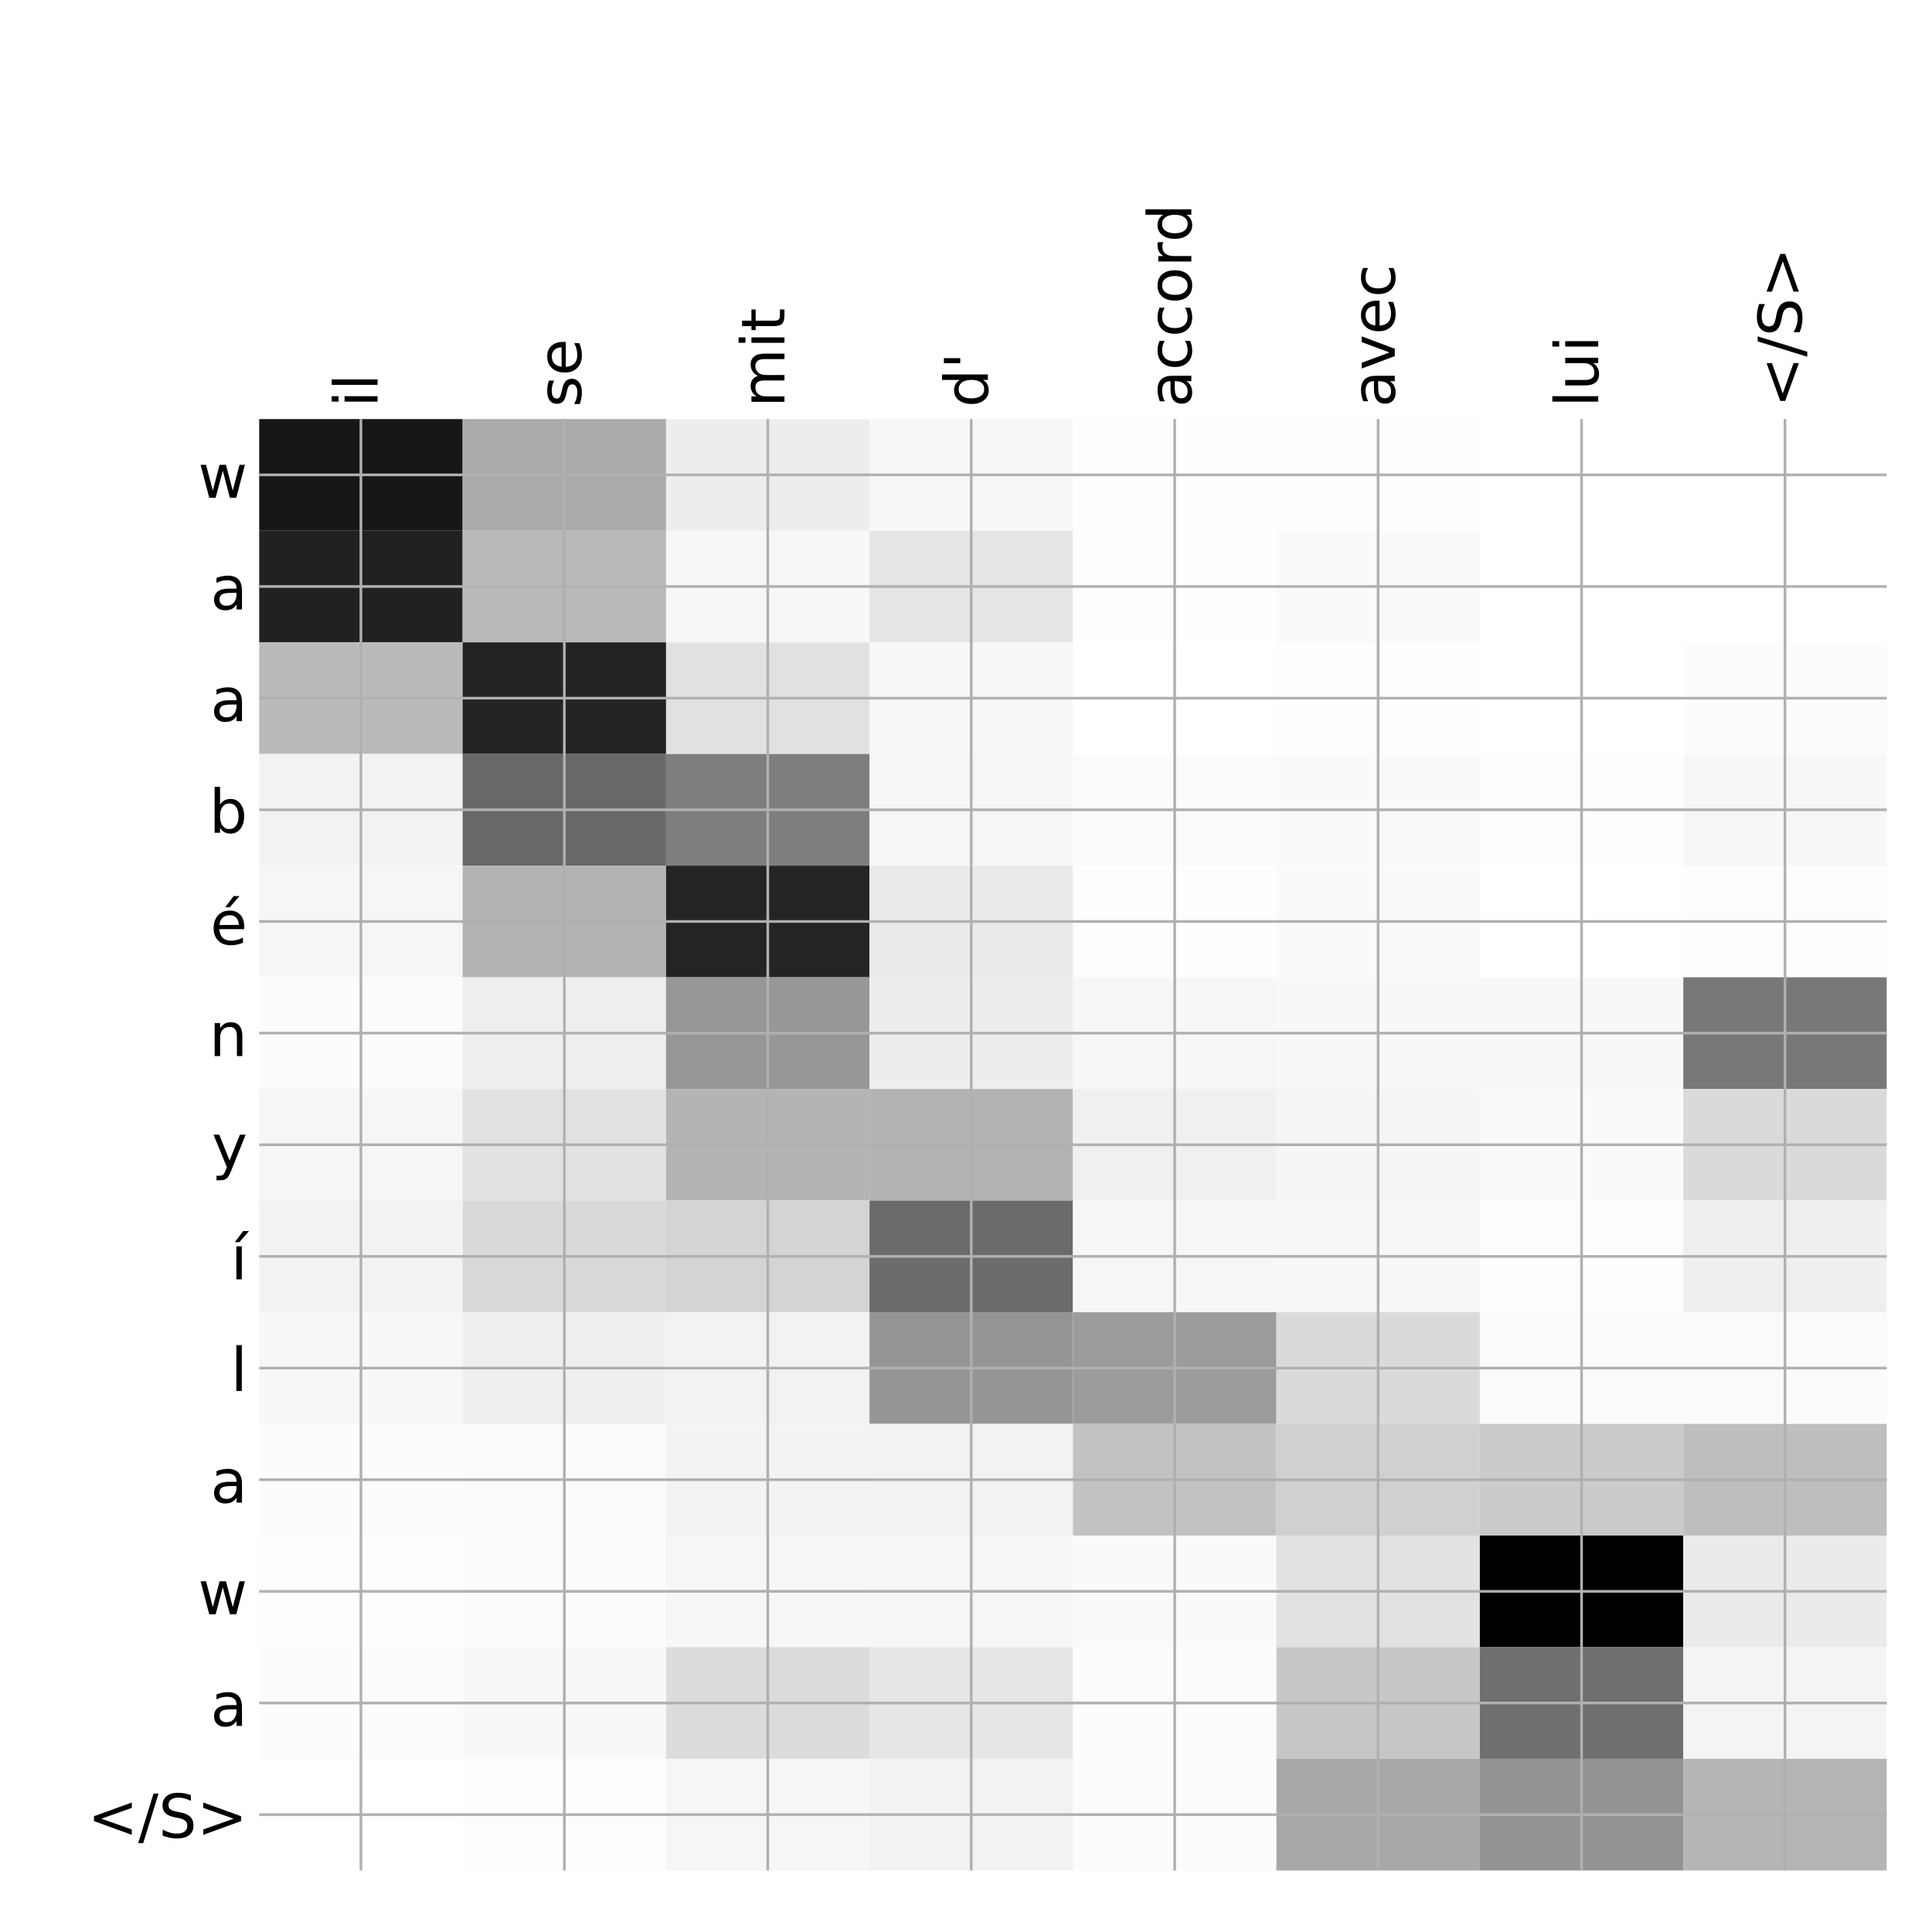 <?xml version="1.0" encoding="utf-8" standalone="no"?>
<!DOCTYPE svg PUBLIC "-//W3C//DTD SVG 1.1//EN"
  "http://www.w3.org/Graphics/SVG/1.1/DTD/svg11.dtd">
<!-- Created with matplotlib (http://matplotlib.org/) -->
<svg height="576pt" version="1.1" viewBox="0 0 576 576" width="576pt" xmlns="http://www.w3.org/2000/svg" xmlns:xlink="http://www.w3.org/1999/xlink">
 <defs>
  <style type="text/css">
*{stroke-linecap:butt;stroke-linejoin:round;}
  </style>
 </defs>
 <g id="figure_1">
  <g id="patch_1">
   <path d="M 0 576 
L 576 576 
L 576 0 
L 0 0 
z
" style="fill:#ffffff;"/>
  </g>
  <g id="axes_1">
   <g id="PolyCollection_1">
    <path clip-path="url(#p5d79723e54)" d="M 77.275 124.933 
L 77.275 158.22 
L 137.928 158.22 
L 137.928 124.933 
L 77.275 124.933 
z
" style="fill:#161616;"/>
    <path clip-path="url(#p5d79723e54)" d="M 137.928 124.933 
L 137.928 158.22 
L 198.581 158.22 
L 198.581 124.933 
L 137.928 124.933 
z
" style="fill:#aaaaaa;"/>
    <path clip-path="url(#p5d79723e54)" d="M 198.581 124.933 
L 198.581 158.22 
L 259.234 158.22 
L 259.234 124.933 
L 198.581 124.933 
z
" style="fill:#ededed;"/>
    <path clip-path="url(#p5d79723e54)" d="M 259.234 124.933 
L 259.234 158.22 
L 319.887 158.22 
L 319.887 124.933 
L 259.234 124.933 
z
" style="fill:#f7f7f7;"/>
    <path clip-path="url(#p5d79723e54)" d="M 319.887 124.933 
L 319.887 158.22 
L 380.541 158.22 
L 380.541 124.933 
L 319.887 124.933 
z
" style="fill:#fefefe;"/>
    <path clip-path="url(#p5d79723e54)" d="M 380.541 124.933 
L 380.541 158.22 
L 441.194 158.22 
L 441.194 124.933 
L 380.541 124.933 
z
" style="fill:#fefefe;"/>
    <path clip-path="url(#p5d79723e54)" d="M 441.194 124.933 
L 441.194 158.22 
L 501.847 158.22 
L 501.847 124.933 
L 441.194 124.933 
z
" style="fill:#ffffff;"/>
    <path clip-path="url(#p5d79723e54)" d="M 501.847 124.933 
L 501.847 158.22 
L 562.5 158.22 
L 562.5 124.933 
L 501.847 124.933 
z
" style="fill:#ffffff;"/>
    <path clip-path="url(#p5d79723e54)" d="M 77.275 158.22 
L 77.275 191.506 
L 137.928 191.506 
L 137.928 158.22 
L 77.275 158.22 
z
" style="fill:#212121;"/>
    <path clip-path="url(#p5d79723e54)" d="M 137.928 158.22 
L 137.928 191.506 
L 198.581 191.506 
L 198.581 158.22 
L 137.928 158.22 
z
" style="fill:#b9b9b9;"/>
    <path clip-path="url(#p5d79723e54)" d="M 198.581 158.22 
L 198.581 191.506 
L 259.234 191.506 
L 259.234 158.22 
L 198.581 158.22 
z
" style="fill:#f7f7f7;"/>
    <path clip-path="url(#p5d79723e54)" d="M 259.234 158.22 
L 259.234 191.506 
L 319.887 191.506 
L 319.887 158.22 
L 259.234 158.22 
z
" style="fill:#e5e5e5;"/>
    <path clip-path="url(#p5d79723e54)" d="M 319.887 158.22 
L 319.887 191.506 
L 380.541 191.506 
L 380.541 158.22 
L 319.887 158.22 
z
" style="fill:#fefefe;"/>
    <path clip-path="url(#p5d79723e54)" d="M 380.541 158.22 
L 380.541 191.506 
L 441.194 191.506 
L 441.194 158.22 
L 380.541 158.22 
z
" style="fill:#fafafa;"/>
    <path clip-path="url(#p5d79723e54)" d="M 441.194 158.22 
L 441.194 191.506 
L 501.847 191.506 
L 501.847 158.22 
L 441.194 158.22 
z
" style="fill:#ffffff;"/>
    <path clip-path="url(#p5d79723e54)" d="M 501.847 158.22 
L 501.847 191.506 
L 562.5 191.506 
L 562.5 158.22 
L 501.847 158.22 
z
" style="fill:#ffffff;"/>
    <path clip-path="url(#p5d79723e54)" d="M 77.275 191.506 
L 77.275 224.793 
L 137.928 224.793 
L 137.928 191.506 
L 77.275 191.506 
z
" style="fill:#bababa;"/>
    <path clip-path="url(#p5d79723e54)" d="M 137.928 191.506 
L 137.928 224.793 
L 198.581 224.793 
L 198.581 191.506 
L 137.928 191.506 
z
" style="fill:#232323;"/>
    <path clip-path="url(#p5d79723e54)" d="M 198.581 191.506 
L 198.581 224.793 
L 259.234 224.793 
L 259.234 191.506 
L 198.581 191.506 
z
" style="fill:#e1e1e1;"/>
    <path clip-path="url(#p5d79723e54)" d="M 259.234 191.506 
L 259.234 224.793 
L 319.887 224.793 
L 319.887 191.506 
L 259.234 191.506 
z
" style="fill:#f7f7f7;"/>
    <path clip-path="url(#p5d79723e54)" d="M 319.887 191.506 
L 319.887 224.793 
L 380.541 224.793 
L 380.541 191.506 
L 319.887 191.506 
z
" style="fill:#ffffff;"/>
    <path clip-path="url(#p5d79723e54)" d="M 380.541 191.506 
L 380.541 224.793 
L 441.194 224.793 
L 441.194 191.506 
L 380.541 191.506 
z
" style="fill:#fdfdfd;"/>
    <path clip-path="url(#p5d79723e54)" d="M 441.194 191.506 
L 441.194 224.793 
L 501.847 224.793 
L 501.847 191.506 
L 441.194 191.506 
z
" style="fill:#ffffff;"/>
    <path clip-path="url(#p5d79723e54)" d="M 501.847 191.506 
L 501.847 224.793 
L 562.5 224.793 
L 562.5 191.506 
L 501.847 191.506 
z
" style="fill:#fcfcfc;"/>
    <path clip-path="url(#p5d79723e54)" d="M 77.275 224.793 
L 77.275 258.08 
L 137.928 258.08 
L 137.928 224.793 
L 77.275 224.793 
z
" style="fill:#f2f2f2;"/>
    <path clip-path="url(#p5d79723e54)" d="M 137.928 224.793 
L 137.928 258.08 
L 198.581 258.08 
L 198.581 224.793 
L 137.928 224.793 
z
" style="fill:#686868;"/>
    <path clip-path="url(#p5d79723e54)" d="M 198.581 224.793 
L 198.581 258.08 
L 259.234 258.08 
L 259.234 224.793 
L 198.581 224.793 
z
" style="fill:#7e7e7e;"/>
    <path clip-path="url(#p5d79723e54)" d="M 259.234 224.793 
L 259.234 258.08 
L 319.887 258.08 
L 319.887 224.793 
L 259.234 224.793 
z
" style="fill:#f6f6f6;"/>
    <path clip-path="url(#p5d79723e54)" d="M 319.887 224.793 
L 319.887 258.08 
L 380.541 258.08 
L 380.541 224.793 
L 319.887 224.793 
z
" style="fill:#fbfbfb;"/>
    <path clip-path="url(#p5d79723e54)" d="M 380.541 224.793 
L 380.541 258.08 
L 441.194 258.08 
L 441.194 224.793 
L 380.541 224.793 
z
" style="fill:#fafafa;"/>
    <path clip-path="url(#p5d79723e54)" d="M 441.194 224.793 
L 441.194 258.08 
L 501.847 258.08 
L 501.847 224.793 
L 441.194 224.793 
z
" style="fill:#fdfdfd;"/>
    <path clip-path="url(#p5d79723e54)" d="M 501.847 224.793 
L 501.847 258.08 
L 562.5 258.08 
L 562.5 224.793 
L 501.847 224.793 
z
" style="fill:#f7f7f7;"/>
    <path clip-path="url(#p5d79723e54)" d="M 77.275 258.08 
L 77.275 291.366 
L 137.928 291.366 
L 137.928 258.08 
L 77.275 258.08 
z
" style="fill:#f6f6f6;"/>
    <path clip-path="url(#p5d79723e54)" d="M 137.928 258.08 
L 137.928 291.366 
L 198.581 291.366 
L 198.581 258.08 
L 137.928 258.08 
z
" style="fill:#b3b3b3;"/>
    <path clip-path="url(#p5d79723e54)" d="M 198.581 258.08 
L 198.581 291.366 
L 259.234 291.366 
L 259.234 258.08 
L 198.581 258.08 
z
" style="fill:#242424;"/>
    <path clip-path="url(#p5d79723e54)" d="M 259.234 258.08 
L 259.234 291.366 
L 319.887 291.366 
L 319.887 258.08 
L 259.234 258.08 
z
" style="fill:#eaeaea;"/>
    <path clip-path="url(#p5d79723e54)" d="M 319.887 258.08 
L 319.887 291.366 
L 380.541 291.366 
L 380.541 258.08 
L 319.887 258.08 
z
" style="fill:#fefefe;"/>
    <path clip-path="url(#p5d79723e54)" d="M 380.541 258.08 
L 380.541 291.366 
L 441.194 291.366 
L 441.194 258.08 
L 380.541 258.08 
z
" style="fill:#fafafa;"/>
    <path clip-path="url(#p5d79723e54)" d="M 441.194 258.08 
L 441.194 291.366 
L 501.847 291.366 
L 501.847 258.08 
L 441.194 258.08 
z
" style="fill:#ffffff;"/>
    <path clip-path="url(#p5d79723e54)" d="M 501.847 258.08 
L 501.847 291.366 
L 562.5 291.366 
L 562.5 258.08 
L 501.847 258.08 
z
" style="fill:#fdfdfd;"/>
    <path clip-path="url(#p5d79723e54)" d="M 77.275 291.366 
L 77.275 324.653 
L 137.928 324.653 
L 137.928 291.366 
L 77.275 291.366 
z
" style="fill:#fcfcfc;"/>
    <path clip-path="url(#p5d79723e54)" d="M 137.928 291.366 
L 137.928 324.653 
L 198.581 324.653 
L 198.581 291.366 
L 137.928 291.366 
z
" style="fill:#eeeeee;"/>
    <path clip-path="url(#p5d79723e54)" d="M 198.581 291.366 
L 198.581 324.653 
L 259.234 324.653 
L 259.234 291.366 
L 198.581 291.366 
z
" style="fill:#979797;"/>
    <path clip-path="url(#p5d79723e54)" d="M 259.234 291.366 
L 259.234 324.653 
L 319.887 324.653 
L 319.887 291.366 
L 259.234 291.366 
z
" style="fill:#ededed;"/>
    <path clip-path="url(#p5d79723e54)" d="M 319.887 291.366 
L 319.887 324.653 
L 380.541 324.653 
L 380.541 291.366 
L 319.887 291.366 
z
" style="fill:#f7f7f7;"/>
    <path clip-path="url(#p5d79723e54)" d="M 380.541 291.366 
L 380.541 324.653 
L 441.194 324.653 
L 441.194 291.366 
L 380.541 291.366 
z
" style="fill:#f8f8f8;"/>
    <path clip-path="url(#p5d79723e54)" d="M 441.194 291.366 
L 441.194 324.653 
L 501.847 324.653 
L 501.847 291.366 
L 441.194 291.366 
z
" style="fill:#f8f8f8;"/>
    <path clip-path="url(#p5d79723e54)" d="M 501.847 291.366 
L 501.847 324.653 
L 562.5 324.653 
L 562.5 291.366 
L 501.847 291.366 
z
" style="fill:#787878;"/>
    <path clip-path="url(#p5d79723e54)" d="M 77.275 324.653 
L 77.275 357.939 
L 137.928 357.939 
L 137.928 324.653 
L 77.275 324.653 
z
" style="fill:#f6f6f6;"/>
    <path clip-path="url(#p5d79723e54)" d="M 137.928 324.653 
L 137.928 357.939 
L 198.581 357.939 
L 198.581 324.653 
L 137.928 324.653 
z
" style="fill:#e1e1e1;"/>
    <path clip-path="url(#p5d79723e54)" d="M 198.581 324.653 
L 198.581 357.939 
L 259.234 357.939 
L 259.234 324.653 
L 198.581 324.653 
z
" style="fill:#b4b4b4;"/>
    <path clip-path="url(#p5d79723e54)" d="M 259.234 324.653 
L 259.234 357.939 
L 319.887 357.939 
L 319.887 324.653 
L 259.234 324.653 
z
" style="fill:#b3b3b3;"/>
    <path clip-path="url(#p5d79723e54)" d="M 319.887 324.653 
L 319.887 357.939 
L 380.541 357.939 
L 380.541 324.653 
L 319.887 324.653 
z
" style="fill:#f0f0f0;"/>
    <path clip-path="url(#p5d79723e54)" d="M 380.541 324.653 
L 380.541 357.939 
L 441.194 357.939 
L 441.194 324.653 
L 380.541 324.653 
z
" style="fill:#f5f5f5;"/>
    <path clip-path="url(#p5d79723e54)" d="M 441.194 324.653 
L 441.194 357.939 
L 501.847 357.939 
L 501.847 324.653 
L 441.194 324.653 
z
" style="fill:#fafafa;"/>
    <path clip-path="url(#p5d79723e54)" d="M 501.847 324.653 
L 501.847 357.939 
L 562.5 357.939 
L 562.5 324.653 
L 501.847 324.653 
z
" style="fill:#dadada;"/>
    <path clip-path="url(#p5d79723e54)" d="M 77.275 357.939 
L 77.275 391.226 
L 137.928 391.226 
L 137.928 357.939 
L 77.275 357.939 
z
" style="fill:#f2f2f2;"/>
    <path clip-path="url(#p5d79723e54)" d="M 137.928 357.939 
L 137.928 391.226 
L 198.581 391.226 
L 198.581 357.939 
L 137.928 357.939 
z
" style="fill:#d9d9d9;"/>
    <path clip-path="url(#p5d79723e54)" d="M 198.581 357.939 
L 198.581 391.226 
L 259.234 391.226 
L 259.234 357.939 
L 198.581 357.939 
z
" style="fill:#d4d4d4;"/>
    <path clip-path="url(#p5d79723e54)" d="M 259.234 357.939 
L 259.234 391.226 
L 319.887 391.226 
L 319.887 357.939 
L 259.234 357.939 
z
" style="fill:#6b6b6b;"/>
    <path clip-path="url(#p5d79723e54)" d="M 319.887 357.939 
L 319.887 391.226 
L 380.541 391.226 
L 380.541 357.939 
L 319.887 357.939 
z
" style="fill:#f6f6f6;"/>
    <path clip-path="url(#p5d79723e54)" d="M 380.541 357.939 
L 380.541 391.226 
L 441.194 391.226 
L 441.194 357.939 
L 380.541 357.939 
z
" style="fill:#f7f7f7;"/>
    <path clip-path="url(#p5d79723e54)" d="M 441.194 357.939 
L 441.194 391.226 
L 501.847 391.226 
L 501.847 357.939 
L 441.194 357.939 
z
" style="fill:#fdfdfd;"/>
    <path clip-path="url(#p5d79723e54)" d="M 501.847 357.939 
L 501.847 391.226 
L 562.5 391.226 
L 562.5 357.939 
L 501.847 357.939 
z
" style="fill:#efefef;"/>
    <path clip-path="url(#p5d79723e54)" d="M 77.275 391.226 
L 77.275 424.512 
L 137.928 424.512 
L 137.928 391.226 
L 77.275 391.226 
z
" style="fill:#f7f7f7;"/>
    <path clip-path="url(#p5d79723e54)" d="M 137.928 391.226 
L 137.928 424.512 
L 198.581 424.512 
L 198.581 391.226 
L 137.928 391.226 
z
" style="fill:#efefef;"/>
    <path clip-path="url(#p5d79723e54)" d="M 198.581 391.226 
L 198.581 424.512 
L 259.234 424.512 
L 259.234 391.226 
L 198.581 391.226 
z
" style="fill:#f2f2f2;"/>
    <path clip-path="url(#p5d79723e54)" d="M 259.234 391.226 
L 259.234 424.512 
L 319.887 424.512 
L 319.887 391.226 
L 259.234 391.226 
z
" style="fill:#959595;"/>
    <path clip-path="url(#p5d79723e54)" d="M 319.887 391.226 
L 319.887 424.512 
L 380.541 424.512 
L 380.541 391.226 
L 319.887 391.226 
z
" style="fill:#9c9c9c;"/>
    <path clip-path="url(#p5d79723e54)" d="M 380.541 391.226 
L 380.541 424.512 
L 441.194 424.512 
L 441.194 391.226 
L 380.541 391.226 
z
" style="fill:#dadada;"/>
    <path clip-path="url(#p5d79723e54)" d="M 441.194 391.226 
L 441.194 424.512 
L 501.847 424.512 
L 501.847 391.226 
L 441.194 391.226 
z
" style="fill:#fbfbfb;"/>
    <path clip-path="url(#p5d79723e54)" d="M 501.847 391.226 
L 501.847 424.512 
L 562.5 424.512 
L 562.5 391.226 
L 501.847 391.226 
z
" style="fill:#fbfbfb;"/>
    <path clip-path="url(#p5d79723e54)" d="M 77.275 424.512 
L 77.275 457.799 
L 137.928 457.799 
L 137.928 424.512 
L 77.275 424.512 
z
" style="fill:#fcfcfc;"/>
    <path clip-path="url(#p5d79723e54)" d="M 137.928 424.512 
L 137.928 457.799 
L 198.581 457.799 
L 198.581 424.512 
L 137.928 424.512 
z
" style="fill:#fbfbfb;"/>
    <path clip-path="url(#p5d79723e54)" d="M 198.581 424.512 
L 198.581 457.799 
L 259.234 457.799 
L 259.234 424.512 
L 198.581 424.512 
z
" style="fill:#f3f3f3;"/>
    <path clip-path="url(#p5d79723e54)" d="M 259.234 424.512 
L 259.234 457.799 
L 319.887 457.799 
L 319.887 424.512 
L 259.234 424.512 
z
" style="fill:#f2f2f2;"/>
    <path clip-path="url(#p5d79723e54)" d="M 319.887 424.512 
L 319.887 457.799 
L 380.541 457.799 
L 380.541 424.512 
L 319.887 424.512 
z
" style="fill:#c2c2c2;"/>
    <path clip-path="url(#p5d79723e54)" d="M 380.541 424.512 
L 380.541 457.799 
L 441.194 457.799 
L 441.194 424.512 
L 380.541 424.512 
z
" style="fill:#d0d0d0;"/>
    <path clip-path="url(#p5d79723e54)" d="M 441.194 424.512 
L 441.194 457.799 
L 501.847 457.799 
L 501.847 424.512 
L 441.194 424.512 
z
" style="fill:#cbcbcb;"/>
    <path clip-path="url(#p5d79723e54)" d="M 501.847 424.512 
L 501.847 457.799 
L 562.5 457.799 
L 562.5 424.512 
L 501.847 424.512 
z
" style="fill:#bebebe;"/>
    <path clip-path="url(#p5d79723e54)" d="M 77.275 457.799 
L 77.275 491.085 
L 137.928 491.085 
L 137.928 457.799 
L 77.275 457.799 
z
" style="fill:#fefefe;"/>
    <path clip-path="url(#p5d79723e54)" d="M 137.928 457.799 
L 137.928 491.085 
L 198.581 491.085 
L 198.581 457.799 
L 137.928 457.799 
z
" style="fill:#fbfbfb;"/>
    <path clip-path="url(#p5d79723e54)" d="M 198.581 457.799 
L 198.581 491.085 
L 259.234 491.085 
L 259.234 457.799 
L 198.581 457.799 
z
" style="fill:#f7f7f7;"/>
    <path clip-path="url(#p5d79723e54)" d="M 259.234 457.799 
L 259.234 491.085 
L 319.887 491.085 
L 319.887 457.799 
L 259.234 457.799 
z
" style="fill:#f6f6f6;"/>
    <path clip-path="url(#p5d79723e54)" d="M 319.887 457.799 
L 319.887 491.085 
L 380.541 491.085 
L 380.541 457.799 
L 319.887 457.799 
z
" style="fill:#fafafa;"/>
    <path clip-path="url(#p5d79723e54)" d="M 380.541 457.799 
L 380.541 491.085 
L 441.194 491.085 
L 441.194 457.799 
L 380.541 457.799 
z
" style="fill:#e2e2e2;"/>
    <path clip-path="url(#p5d79723e54)" d="M 441.194 457.799 
L 441.194 491.085 
L 501.847 491.085 
L 501.847 457.799 
L 441.194 457.799 
z
"/>
    <path clip-path="url(#p5d79723e54)" d="M 501.847 457.799 
L 501.847 491.085 
L 562.5 491.085 
L 562.5 457.799 
L 501.847 457.799 
z
" style="fill:#ebebeb;"/>
    <path clip-path="url(#p5d79723e54)" d="M 77.275 491.085 
L 77.275 524.372 
L 137.928 524.372 
L 137.928 491.085 
L 77.275 491.085 
z
" style="fill:#fcfcfc;"/>
    <path clip-path="url(#p5d79723e54)" d="M 137.928 491.085 
L 137.928 524.372 
L 198.581 524.372 
L 198.581 491.085 
L 137.928 491.085 
z
" style="fill:#f8f8f8;"/>
    <path clip-path="url(#p5d79723e54)" d="M 198.581 491.085 
L 198.581 524.372 
L 259.234 524.372 
L 259.234 491.085 
L 198.581 491.085 
z
" style="fill:#dcdcdc;"/>
    <path clip-path="url(#p5d79723e54)" d="M 259.234 491.085 
L 259.234 524.372 
L 319.887 524.372 
L 319.887 491.085 
L 259.234 491.085 
z
" style="fill:#e6e6e6;"/>
    <path clip-path="url(#p5d79723e54)" d="M 319.887 491.085 
L 319.887 524.372 
L 380.541 524.372 
L 380.541 491.085 
L 319.887 491.085 
z
" style="fill:#fcfcfc;"/>
    <path clip-path="url(#p5d79723e54)" d="M 380.541 491.085 
L 380.541 524.372 
L 441.194 524.372 
L 441.194 491.085 
L 380.541 491.085 
z
" style="fill:#c7c7c7;"/>
    <path clip-path="url(#p5d79723e54)" d="M 441.194 491.085 
L 441.194 524.372 
L 501.847 524.372 
L 501.847 491.085 
L 441.194 491.085 
z
" style="fill:#6f6f6f;"/>
    <path clip-path="url(#p5d79723e54)" d="M 501.847 491.085 
L 501.847 524.372 
L 562.5 524.372 
L 562.5 491.085 
L 501.847 491.085 
z
" style="fill:#f4f4f4;"/>
    <path clip-path="url(#p5d79723e54)" d="M 77.275 524.372 
L 77.275 557.658 
L 137.928 557.658 
L 137.928 524.372 
L 77.275 524.372 
z
" style="fill:#ffffff;"/>
    <path clip-path="url(#p5d79723e54)" d="M 137.928 524.372 
L 137.928 557.658 
L 198.581 557.658 
L 198.581 524.372 
L 137.928 524.372 
z
" style="fill:#fdfdfd;"/>
    <path clip-path="url(#p5d79723e54)" d="M 198.581 524.372 
L 198.581 557.658 
L 259.234 557.658 
L 259.234 524.372 
L 198.581 524.372 
z
" style="fill:#f6f6f6;"/>
    <path clip-path="url(#p5d79723e54)" d="M 259.234 524.372 
L 259.234 557.658 
L 319.887 557.658 
L 319.887 524.372 
L 259.234 524.372 
z
" style="fill:#f2f2f2;"/>
    <path clip-path="url(#p5d79723e54)" d="M 319.887 524.372 
L 319.887 557.658 
L 380.541 557.658 
L 380.541 524.372 
L 319.887 524.372 
z
" style="fill:#fcfcfc;"/>
    <path clip-path="url(#p5d79723e54)" d="M 380.541 524.372 
L 380.541 557.658 
L 441.194 557.658 
L 441.194 524.372 
L 380.541 524.372 
z
" style="fill:#a8a8a8;"/>
    <path clip-path="url(#p5d79723e54)" d="M 441.194 524.372 
L 441.194 557.658 
L 501.847 557.658 
L 501.847 524.372 
L 441.194 524.372 
z
" style="fill:#939393;"/>
    <path clip-path="url(#p5d79723e54)" d="M 501.847 524.372 
L 501.847 557.658 
L 562.5 557.658 
L 562.5 524.372 
L 501.847 524.372 
z
" style="fill:#b5b5b5;"/>
   </g>
   <g id="matplotlib.axis_1">
    <g id="xtick_1">
     <g id="line2d_1">
      <path clip-path="url(#p5d79723e54)" d="M 107.602 557.658 
L 107.602 124.933 
" style="fill:none;stroke:#b0b0b0;stroke-linecap:square;stroke-width:0.8;"/>
     </g>
     <g id="line2d_2"/>
     <g id="text_1">
      <!-- il -->
      <defs>
       <path d="M 9.422 54.688 
L 18.406 54.688 
L 18.406 0 
L 9.422 0 
z
M 9.422 75.984 
L 18.406 75.984 
L 18.406 64.594 
L 9.422 64.594 
z
" id="DejaVuSans-69"/>
       <path d="M 9.422 75.984 
L 18.406 75.984 
L 18.406 0 
L 9.422 0 
z
" id="DejaVuSans-6c"/>
      </defs>
      <g transform="translate(112.568 121.433)rotate(-90)scale(0.18 -0.18)">
       <use xlink:href="#DejaVuSans-69"/>
       <use x="27.783" xlink:href="#DejaVuSans-6c"/>
      </g>
     </g>
    </g>
    <g id="xtick_2">
     <g id="line2d_3">
      <path clip-path="url(#p5d79723e54)" d="M 168.255 557.658 
L 168.255 124.933 
" style="fill:none;stroke:#b0b0b0;stroke-linecap:square;stroke-width:0.8;"/>
     </g>
     <g id="line2d_4"/>
     <g id="text_2">
      <!-- se -->
      <defs>
       <path d="M 44.281 53.078 
L 44.281 44.578 
Q 40.484 46.531 36.375 47.5 
Q 32.281 48.484 27.875 48.484 
Q 21.188 48.484 17.844 46.438 
Q 14.5 44.391 14.5 40.281 
Q 14.5 37.156 16.891 35.375 
Q 19.281 33.594 26.516 31.984 
L 29.594 31.297 
Q 39.156 29.25 43.188 25.516 
Q 47.219 21.781 47.219 15.094 
Q 47.219 7.469 41.188 3.016 
Q 35.156 -1.422 24.609 -1.422 
Q 20.219 -1.422 15.453 -0.562 
Q 10.688 0.297 5.422 2 
L 5.422 11.281 
Q 10.406 8.688 15.234 7.391 
Q 20.062 6.109 24.812 6.109 
Q 31.156 6.109 34.562 8.281 
Q 37.984 10.453 37.984 14.406 
Q 37.984 18.062 35.516 20.016 
Q 33.062 21.969 24.703 23.781 
L 21.578 24.516 
Q 13.234 26.266 9.516 29.906 
Q 5.812 33.547 5.812 39.891 
Q 5.812 47.609 11.281 51.797 
Q 16.75 56 26.812 56 
Q 31.781 56 36.172 55.266 
Q 40.578 54.547 44.281 53.078 
z
" id="DejaVuSans-73"/>
       <path d="M 56.203 29.594 
L 56.203 25.203 
L 14.891 25.203 
Q 15.484 15.922 20.484 11.062 
Q 25.484 6.203 34.422 6.203 
Q 39.594 6.203 44.453 7.469 
Q 49.312 8.734 54.109 11.281 
L 54.109 2.781 
Q 49.266 0.734 44.188 -0.344 
Q 39.109 -1.422 33.891 -1.422 
Q 20.797 -1.422 13.156 6.188 
Q 5.516 13.812 5.516 26.812 
Q 5.516 40.234 12.766 48.109 
Q 20.016 56 32.328 56 
Q 43.359 56 49.781 48.891 
Q 56.203 41.797 56.203 29.594 
z
M 47.219 32.234 
Q 47.125 39.594 43.094 43.984 
Q 39.062 48.391 32.422 48.391 
Q 24.906 48.391 20.391 44.141 
Q 15.875 39.891 15.188 32.172 
z
" id="DejaVuSans-65"/>
      </defs>
      <g transform="translate(173.222 121.433)rotate(-90)scale(0.18 -0.18)">
       <use xlink:href="#DejaVuSans-73"/>
       <use x="52.1" xlink:href="#DejaVuSans-65"/>
      </g>
     </g>
    </g>
    <g id="xtick_3">
     <g id="line2d_5">
      <path clip-path="url(#p5d79723e54)" d="M 228.908 557.658 
L 228.908 124.933 
" style="fill:none;stroke:#b0b0b0;stroke-linecap:square;stroke-width:0.8;"/>
     </g>
     <g id="line2d_6"/>
     <g id="text_3">
      <!-- mit -->
      <defs>
       <path d="M 52 44.188 
Q 55.375 50.25 60.062 53.125 
Q 64.75 56 71.094 56 
Q 79.641 56 84.281 50.016 
Q 88.922 44.047 88.922 33.016 
L 88.922 0 
L 79.891 0 
L 79.891 32.719 
Q 79.891 40.578 77.094 44.375 
Q 74.312 48.188 68.609 48.188 
Q 61.625 48.188 57.562 43.547 
Q 53.516 38.922 53.516 30.906 
L 53.516 0 
L 44.484 0 
L 44.484 32.719 
Q 44.484 40.625 41.703 44.406 
Q 38.922 48.188 33.109 48.188 
Q 26.219 48.188 22.156 43.531 
Q 18.109 38.875 18.109 30.906 
L 18.109 0 
L 9.078 0 
L 9.078 54.688 
L 18.109 54.688 
L 18.109 46.188 
Q 21.188 51.219 25.484 53.609 
Q 29.781 56 35.688 56 
Q 41.656 56 45.828 52.969 
Q 50 49.953 52 44.188 
z
" id="DejaVuSans-6d"/>
       <path d="M 18.312 70.219 
L 18.312 54.688 
L 36.812 54.688 
L 36.812 47.703 
L 18.312 47.703 
L 18.312 18.016 
Q 18.312 11.328 20.141 9.422 
Q 21.969 7.516 27.594 7.516 
L 36.812 7.516 
L 36.812 0 
L 27.594 0 
Q 17.188 0 13.234 3.875 
Q 9.281 7.766 9.281 18.016 
L 9.281 47.703 
L 2.688 47.703 
L 2.688 54.688 
L 9.281 54.688 
L 9.281 70.219 
z
" id="DejaVuSans-74"/>
      </defs>
      <g transform="translate(233.875 121.433)rotate(-90)scale(0.18 -0.18)">
       <use xlink:href="#DejaVuSans-6d"/>
       <use x="97.412" xlink:href="#DejaVuSans-69"/>
       <use x="125.195" xlink:href="#DejaVuSans-74"/>
      </g>
     </g>
    </g>
    <g id="xtick_4">
     <g id="line2d_7">
      <path clip-path="url(#p5d79723e54)" d="M 289.561 557.658 
L 289.561 124.933 
" style="fill:none;stroke:#b0b0b0;stroke-linecap:square;stroke-width:0.8;"/>
     </g>
     <g id="line2d_8"/>
     <g id="text_4">
      <!-- d' -->
      <defs>
       <path d="M 45.406 46.391 
L 45.406 75.984 
L 54.391 75.984 
L 54.391 0 
L 45.406 0 
L 45.406 8.203 
Q 42.578 3.328 38.25 0.953 
Q 33.938 -1.422 27.875 -1.422 
Q 17.969 -1.422 11.734 6.484 
Q 5.516 14.406 5.516 27.297 
Q 5.516 40.188 11.734 48.094 
Q 17.969 56 27.875 56 
Q 33.938 56 38.25 53.625 
Q 42.578 51.266 45.406 46.391 
z
M 14.797 27.297 
Q 14.797 17.391 18.875 11.75 
Q 22.953 6.109 30.078 6.109 
Q 37.203 6.109 41.297 11.75 
Q 45.406 17.391 45.406 27.297 
Q 45.406 37.203 41.297 42.844 
Q 37.203 48.484 30.078 48.484 
Q 22.953 48.484 18.875 42.844 
Q 14.797 37.203 14.797 27.297 
z
" id="DejaVuSans-64"/>
       <path d="M 17.922 72.906 
L 17.922 45.797 
L 9.625 45.797 
L 9.625 72.906 
z
" id="DejaVuSans-27"/>
      </defs>
      <g transform="translate(294.528 121.433)rotate(-90)scale(0.18 -0.18)">
       <use xlink:href="#DejaVuSans-64"/>
       <use x="63.477" xlink:href="#DejaVuSans-27"/>
      </g>
     </g>
    </g>
    <g id="xtick_5">
     <g id="line2d_9">
      <path clip-path="url(#p5d79723e54)" d="M 350.214 557.658 
L 350.214 124.933 
" style="fill:none;stroke:#b0b0b0;stroke-linecap:square;stroke-width:0.8;"/>
     </g>
     <g id="line2d_10"/>
     <g id="text_5">
      <!-- accord -->
      <defs>
       <path d="M 34.281 27.484 
Q 23.391 27.484 19.188 25 
Q 14.984 22.516 14.984 16.5 
Q 14.984 11.719 18.141 8.906 
Q 21.297 6.109 26.703 6.109 
Q 34.188 6.109 38.703 11.406 
Q 43.219 16.703 43.219 25.484 
L 43.219 27.484 
z
M 52.203 31.203 
L 52.203 0 
L 43.219 0 
L 43.219 8.297 
Q 40.141 3.328 35.547 0.953 
Q 30.953 -1.422 24.312 -1.422 
Q 15.922 -1.422 10.953 3.297 
Q 6 8.016 6 15.922 
Q 6 25.141 12.172 29.828 
Q 18.359 34.516 30.609 34.516 
L 43.219 34.516 
L 43.219 35.406 
Q 43.219 41.609 39.141 45 
Q 35.062 48.391 27.688 48.391 
Q 23 48.391 18.547 47.266 
Q 14.109 46.141 10.016 43.891 
L 10.016 52.203 
Q 14.938 54.109 19.578 55.047 
Q 24.219 56 28.609 56 
Q 40.484 56 46.344 49.844 
Q 52.203 43.703 52.203 31.203 
z
" id="DejaVuSans-61"/>
       <path d="M 48.781 52.594 
L 48.781 44.188 
Q 44.969 46.297 41.141 47.344 
Q 37.312 48.391 33.406 48.391 
Q 24.656 48.391 19.812 42.844 
Q 14.984 37.312 14.984 27.297 
Q 14.984 17.281 19.812 11.734 
Q 24.656 6.203 33.406 6.203 
Q 37.312 6.203 41.141 7.25 
Q 44.969 8.297 48.781 10.406 
L 48.781 2.094 
Q 45.016 0.344 40.984 -0.531 
Q 36.969 -1.422 32.422 -1.422 
Q 20.062 -1.422 12.781 6.344 
Q 5.516 14.109 5.516 27.297 
Q 5.516 40.672 12.859 48.328 
Q 20.219 56 33.016 56 
Q 37.156 56 41.109 55.141 
Q 45.062 54.297 48.781 52.594 
z
" id="DejaVuSans-63"/>
       <path d="M 30.609 48.391 
Q 23.391 48.391 19.188 42.75 
Q 14.984 37.109 14.984 27.297 
Q 14.984 17.484 19.156 11.844 
Q 23.344 6.203 30.609 6.203 
Q 37.797 6.203 41.984 11.859 
Q 46.188 17.531 46.188 27.297 
Q 46.188 37.016 41.984 42.703 
Q 37.797 48.391 30.609 48.391 
z
M 30.609 56 
Q 42.328 56 49.016 48.375 
Q 55.719 40.766 55.719 27.297 
Q 55.719 13.875 49.016 6.219 
Q 42.328 -1.422 30.609 -1.422 
Q 18.844 -1.422 12.172 6.219 
Q 5.516 13.875 5.516 27.297 
Q 5.516 40.766 12.172 48.375 
Q 18.844 56 30.609 56 
z
" id="DejaVuSans-6f"/>
       <path d="M 41.109 46.297 
Q 39.594 47.172 37.812 47.578 
Q 36.031 48 33.891 48 
Q 26.266 48 22.188 43.047 
Q 18.109 38.094 18.109 28.812 
L 18.109 0 
L 9.078 0 
L 9.078 54.688 
L 18.109 54.688 
L 18.109 46.188 
Q 20.953 51.172 25.484 53.578 
Q 30.031 56 36.531 56 
Q 37.453 56 38.578 55.875 
Q 39.703 55.766 41.062 55.516 
z
" id="DejaVuSans-72"/>
      </defs>
      <g transform="translate(355.181 121.433)rotate(-90)scale(0.18 -0.18)">
       <use xlink:href="#DejaVuSans-61"/>
       <use x="61.279" xlink:href="#DejaVuSans-63"/>
       <use x="116.26" xlink:href="#DejaVuSans-63"/>
       <use x="171.24" xlink:href="#DejaVuSans-6f"/>
       <use x="232.422" xlink:href="#DejaVuSans-72"/>
       <use x="273.52" xlink:href="#DejaVuSans-64"/>
      </g>
     </g>
    </g>
    <g id="xtick_6">
     <g id="line2d_11">
      <path clip-path="url(#p5d79723e54)" d="M 410.867 557.658 
L 410.867 124.933 
" style="fill:none;stroke:#b0b0b0;stroke-linecap:square;stroke-width:0.8;"/>
     </g>
     <g id="line2d_12"/>
     <g id="text_6">
      <!-- avec -->
      <defs>
       <path d="M 2.984 54.688 
L 12.5 54.688 
L 29.594 8.797 
L 46.688 54.688 
L 56.203 54.688 
L 35.688 0 
L 23.484 0 
z
" id="DejaVuSans-76"/>
      </defs>
      <g transform="translate(415.834 121.433)rotate(-90)scale(0.18 -0.18)">
       <use xlink:href="#DejaVuSans-61"/>
       <use x="61.279" xlink:href="#DejaVuSans-76"/>
       <use x="120.459" xlink:href="#DejaVuSans-65"/>
       <use x="181.982" xlink:href="#DejaVuSans-63"/>
      </g>
     </g>
    </g>
    <g id="xtick_7">
     <g id="line2d_13">
      <path clip-path="url(#p5d79723e54)" d="M 471.52 557.658 
L 471.52 124.933 
" style="fill:none;stroke:#b0b0b0;stroke-linecap:square;stroke-width:0.8;"/>
     </g>
     <g id="line2d_14"/>
     <g id="text_7">
      <!-- lui -->
      <defs>
       <path d="M 8.5 21.578 
L 8.5 54.688 
L 17.484 54.688 
L 17.484 21.922 
Q 17.484 14.156 20.5 10.266 
Q 23.531 6.391 29.594 6.391 
Q 36.859 6.391 41.078 11.031 
Q 45.312 15.672 45.312 23.688 
L 45.312 54.688 
L 54.297 54.688 
L 54.297 0 
L 45.312 0 
L 45.312 8.406 
Q 42.047 3.422 37.719 1 
Q 33.406 -1.422 27.688 -1.422 
Q 18.266 -1.422 13.375 4.438 
Q 8.5 10.297 8.5 21.578 
z
M 31.109 56 
z
" id="DejaVuSans-75"/>
      </defs>
      <g transform="translate(476.487 121.433)rotate(-90)scale(0.18 -0.18)">
       <use xlink:href="#DejaVuSans-6c"/>
       <use x="27.783" xlink:href="#DejaVuSans-75"/>
       <use x="91.162" xlink:href="#DejaVuSans-69"/>
      </g>
     </g>
    </g>
    <g id="xtick_8">
     <g id="line2d_15">
      <path clip-path="url(#p5d79723e54)" d="M 532.173 557.658 
L 532.173 124.933 
" style="fill:none;stroke:#b0b0b0;stroke-linecap:square;stroke-width:0.8;"/>
     </g>
     <g id="line2d_16"/>
     <g id="text_8">
      <!-- &lt;/S&gt; -->
      <defs>
       <path d="M 73.188 49.219 
L 22.797 31.297 
L 73.188 13.484 
L 73.188 4.594 
L 10.594 27.297 
L 10.594 35.406 
L 73.188 58.109 
z
" id="DejaVuSans-3c"/>
       <path d="M 25.391 72.906 
L 33.688 72.906 
L 8.297 -9.281 
L 0 -9.281 
z
" id="DejaVuSans-2f"/>
       <path d="M 53.516 70.516 
L 53.516 60.891 
Q 47.906 63.578 42.922 64.891 
Q 37.938 66.219 33.297 66.219 
Q 25.25 66.219 20.875 63.094 
Q 16.5 59.969 16.5 54.203 
Q 16.5 49.359 19.406 46.891 
Q 22.312 44.438 30.422 42.922 
L 36.375 41.703 
Q 47.406 39.594 52.656 34.297 
Q 57.906 29 57.906 20.125 
Q 57.906 9.516 50.797 4.047 
Q 43.703 -1.422 29.984 -1.422 
Q 24.812 -1.422 18.969 -0.25 
Q 13.141 0.922 6.891 3.219 
L 6.891 13.375 
Q 12.891 10.016 18.656 8.297 
Q 24.422 6.594 29.984 6.594 
Q 38.422 6.594 43.016 9.906 
Q 47.609 13.234 47.609 19.391 
Q 47.609 24.75 44.312 27.781 
Q 41.016 30.812 33.5 32.328 
L 27.484 33.5 
Q 16.453 35.688 11.516 40.375 
Q 6.594 45.062 6.594 53.422 
Q 6.594 63.094 13.406 68.656 
Q 20.219 74.219 32.172 74.219 
Q 37.312 74.219 42.625 73.281 
Q 47.953 72.359 53.516 70.516 
z
" id="DejaVuSans-53"/>
       <path d="M 10.594 49.219 
L 10.594 58.109 
L 73.188 35.406 
L 73.188 27.297 
L 10.594 4.594 
L 10.594 13.484 
L 60.891 31.297 
z
" id="DejaVuSans-3e"/>
      </defs>
      <g transform="translate(537.14 121.433)rotate(-90)scale(0.18 -0.18)">
       <use xlink:href="#DejaVuSans-3c"/>
       <use x="83.789" xlink:href="#DejaVuSans-2f"/>
       <use x="117.48" xlink:href="#DejaVuSans-53"/>
       <use x="180.957" xlink:href="#DejaVuSans-3e"/>
      </g>
     </g>
    </g>
   </g>
   <g id="matplotlib.axis_2">
    <g id="ytick_1">
     <g id="line2d_17">
      <path clip-path="url(#p5d79723e54)" d="M 77.275 141.577 
L 562.5 141.577 
" style="fill:none;stroke:#b0b0b0;stroke-linecap:square;stroke-width:0.8;"/>
     </g>
     <g id="line2d_18"/>
     <g id="text_9">
      <!-- w -->
      <defs>
       <path d="M 4.203 54.688 
L 13.188 54.688 
L 24.422 12.016 
L 35.594 54.688 
L 46.188 54.688 
L 57.422 12.016 
L 68.609 54.688 
L 77.594 54.688 
L 63.281 0 
L 52.688 0 
L 40.922 44.828 
L 29.109 0 
L 18.5 0 
z
" id="DejaVuSans-77"/>
      </defs>
      <g transform="translate(59.054 148.415)scale(0.18 -0.18)">
       <use xlink:href="#DejaVuSans-77"/>
      </g>
     </g>
    </g>
    <g id="ytick_2">
     <g id="line2d_19">
      <path clip-path="url(#p5d79723e54)" d="M 77.275 174.863 
L 562.5 174.863 
" style="fill:none;stroke:#b0b0b0;stroke-linecap:square;stroke-width:0.8;"/>
     </g>
     <g id="line2d_20"/>
     <g id="text_10">
      <!-- a -->
      <g transform="translate(62.744 181.702)scale(0.18 -0.18)">
       <use xlink:href="#DejaVuSans-61"/>
      </g>
     </g>
    </g>
    <g id="ytick_3">
     <g id="line2d_21">
      <path clip-path="url(#p5d79723e54)" d="M 77.275 208.15 
L 562.5 208.15 
" style="fill:none;stroke:#b0b0b0;stroke-linecap:square;stroke-width:0.8;"/>
     </g>
     <g id="line2d_22"/>
     <g id="text_11">
      <!-- a -->
      <g transform="translate(62.744 214.988)scale(0.18 -0.18)">
       <use xlink:href="#DejaVuSans-61"/>
      </g>
     </g>
    </g>
    <g id="ytick_4">
     <g id="line2d_23">
      <path clip-path="url(#p5d79723e54)" d="M 77.275 241.436 
L 562.5 241.436 
" style="fill:none;stroke:#b0b0b0;stroke-linecap:square;stroke-width:0.8;"/>
     </g>
     <g id="line2d_24"/>
     <g id="text_12">
      <!-- b -->
      <defs>
       <path d="M 48.688 27.297 
Q 48.688 37.203 44.609 42.844 
Q 40.531 48.484 33.406 48.484 
Q 26.266 48.484 22.188 42.844 
Q 18.109 37.203 18.109 27.297 
Q 18.109 17.391 22.188 11.75 
Q 26.266 6.109 33.406 6.109 
Q 40.531 6.109 44.609 11.75 
Q 48.688 17.391 48.688 27.297 
z
M 18.109 46.391 
Q 20.953 51.266 25.266 53.625 
Q 29.594 56 35.594 56 
Q 45.562 56 51.781 48.094 
Q 58.016 40.188 58.016 27.297 
Q 58.016 14.406 51.781 6.484 
Q 45.562 -1.422 35.594 -1.422 
Q 29.594 -1.422 25.266 0.953 
Q 20.953 3.328 18.109 8.203 
L 18.109 0 
L 9.078 0 
L 9.078 75.984 
L 18.109 75.984 
z
" id="DejaVuSans-62"/>
      </defs>
      <g transform="translate(62.348 248.275)scale(0.18 -0.18)">
       <use xlink:href="#DejaVuSans-62"/>
      </g>
     </g>
    </g>
    <g id="ytick_5">
     <g id="line2d_25">
      <path clip-path="url(#p5d79723e54)" d="M 77.275 274.723 
L 562.5 274.723 
" style="fill:none;stroke:#b0b0b0;stroke-linecap:square;stroke-width:0.8;"/>
     </g>
     <g id="line2d_26"/>
     <g id="text_13">
      <!-- é -->
      <defs>
       <path d="M 56.203 29.594 
L 56.203 25.203 
L 14.891 25.203 
Q 15.484 15.922 20.484 11.062 
Q 25.484 6.203 34.422 6.203 
Q 39.594 6.203 44.453 7.469 
Q 49.312 8.734 54.109 11.281 
L 54.109 2.781 
Q 49.266 0.734 44.188 -0.344 
Q 39.109 -1.422 33.891 -1.422 
Q 20.797 -1.422 13.156 6.188 
Q 5.516 13.812 5.516 26.812 
Q 5.516 40.234 12.766 48.109 
Q 20.016 56 32.328 56 
Q 43.359 56 49.781 48.891 
Q 56.203 41.797 56.203 29.594 
z
M 47.219 32.234 
Q 47.125 39.594 43.094 43.984 
Q 39.062 48.391 32.422 48.391 
Q 24.906 48.391 20.391 44.141 
Q 15.875 39.891 15.188 32.172 
z
M 38.531 79.984 
L 48.25 79.984 
L 32.344 61.625 
L 24.859 61.625 
z
" id="DejaVuSans-e9"/>
      </defs>
      <g transform="translate(62.699 281.561)scale(0.18 -0.18)">
       <use xlink:href="#DejaVuSans-e9"/>
      </g>
     </g>
    </g>
    <g id="ytick_6">
     <g id="line2d_27">
      <path clip-path="url(#p5d79723e54)" d="M 77.275 308.009 
L 562.5 308.009 
" style="fill:none;stroke:#b0b0b0;stroke-linecap:square;stroke-width:0.8;"/>
     </g>
     <g id="line2d_28"/>
     <g id="text_14">
      <!-- n -->
      <defs>
       <path d="M 54.891 33.016 
L 54.891 0 
L 45.906 0 
L 45.906 32.719 
Q 45.906 40.484 42.875 44.328 
Q 39.844 48.188 33.797 48.188 
Q 26.516 48.188 22.312 43.547 
Q 18.109 38.922 18.109 30.906 
L 18.109 0 
L 9.078 0 
L 9.078 54.688 
L 18.109 54.688 
L 18.109 46.188 
Q 21.344 51.125 25.703 53.562 
Q 30.078 56 35.797 56 
Q 45.219 56 50.047 50.172 
Q 54.891 44.344 54.891 33.016 
z
" id="DejaVuSans-6e"/>
      </defs>
      <g transform="translate(62.367 314.848)scale(0.18 -0.18)">
       <use xlink:href="#DejaVuSans-6e"/>
      </g>
     </g>
    </g>
    <g id="ytick_7">
     <g id="line2d_29">
      <path clip-path="url(#p5d79723e54)" d="M 77.275 341.296 
L 562.5 341.296 
" style="fill:none;stroke:#b0b0b0;stroke-linecap:square;stroke-width:0.8;"/>
     </g>
     <g id="line2d_30"/>
     <g id="text_15">
      <!-- y -->
      <defs>
       <path d="M 32.172 -5.078 
Q 28.375 -14.844 24.75 -17.812 
Q 21.141 -20.797 15.094 -20.797 
L 7.906 -20.797 
L 7.906 -13.281 
L 13.188 -13.281 
Q 16.891 -13.281 18.938 -11.516 
Q 21 -9.766 23.484 -3.219 
L 25.094 0.875 
L 2.984 54.688 
L 12.5 54.688 
L 29.594 11.922 
L 46.688 54.688 
L 56.203 54.688 
z
" id="DejaVuSans-79"/>
      </defs>
      <g transform="translate(63.121 348.134)scale(0.18 -0.18)">
       <use xlink:href="#DejaVuSans-79"/>
      </g>
     </g>
    </g>
    <g id="ytick_8">
     <g id="line2d_31">
      <path clip-path="url(#p5d79723e54)" d="M 77.275 374.582 
L 562.5 374.582 
" style="fill:none;stroke:#b0b0b0;stroke-linecap:square;stroke-width:0.8;"/>
     </g>
     <g id="line2d_32"/>
     <g id="text_16">
      <!-- í -->
      <defs>
       <path d="M 20.656 79.984 
L 30.375 79.984 
L 14.469 61.625 
L 6.984 61.625 
z
M 9.422 54.688 
L 18.406 54.688 
L 18.406 0 
L 9.422 0 
z
M 13.922 56 
z
" id="DejaVuSans-ed"/>
      </defs>
      <g transform="translate(68.774 381.421)scale(0.18 -0.18)">
       <use xlink:href="#DejaVuSans-ed"/>
      </g>
     </g>
    </g>
    <g id="ytick_9">
     <g id="line2d_33">
      <path clip-path="url(#p5d79723e54)" d="M 77.275 407.869 
L 562.5 407.869 
" style="fill:none;stroke:#b0b0b0;stroke-linecap:square;stroke-width:0.8;"/>
     </g>
     <g id="line2d_34"/>
     <g id="text_17">
      <!-- l -->
      <g transform="translate(68.774 414.708)scale(0.18 -0.18)">
       <use xlink:href="#DejaVuSans-6c"/>
      </g>
     </g>
    </g>
    <g id="ytick_10">
     <g id="line2d_35">
      <path clip-path="url(#p5d79723e54)" d="M 77.275 441.156 
L 562.5 441.156 
" style="fill:none;stroke:#b0b0b0;stroke-linecap:square;stroke-width:0.8;"/>
     </g>
     <g id="line2d_36"/>
     <g id="text_18">
      <!-- a -->
      <g transform="translate(62.744 447.994)scale(0.18 -0.18)">
       <use xlink:href="#DejaVuSans-61"/>
      </g>
     </g>
    </g>
    <g id="ytick_11">
     <g id="line2d_37">
      <path clip-path="url(#p5d79723e54)" d="M 77.275 474.442 
L 562.5 474.442 
" style="fill:none;stroke:#b0b0b0;stroke-linecap:square;stroke-width:0.8;"/>
     </g>
     <g id="line2d_38"/>
     <g id="text_19">
      <!-- w -->
      <g transform="translate(59.054 481.281)scale(0.18 -0.18)">
       <use xlink:href="#DejaVuSans-77"/>
      </g>
     </g>
    </g>
    <g id="ytick_12">
     <g id="line2d_39">
      <path clip-path="url(#p5d79723e54)" d="M 77.275 507.729 
L 562.5 507.729 
" style="fill:none;stroke:#b0b0b0;stroke-linecap:square;stroke-width:0.8;"/>
     </g>
     <g id="line2d_40"/>
     <g id="text_20">
      <!-- a -->
      <g transform="translate(62.744 514.567)scale(0.18 -0.18)">
       <use xlink:href="#DejaVuSans-61"/>
      </g>
     </g>
    </g>
    <g id="ytick_13">
     <g id="line2d_41">
      <path clip-path="url(#p5d79723e54)" d="M 77.275 541.015 
L 562.5 541.015 
" style="fill:none;stroke:#b0b0b0;stroke-linecap:square;stroke-width:0.8;"/>
     </g>
     <g id="line2d_42"/>
     <g id="text_21">
      <!-- &lt;/S&gt; -->
      <g transform="translate(26.117 547.854)scale(0.18 -0.18)">
       <use xlink:href="#DejaVuSans-3c"/>
       <use x="83.789" xlink:href="#DejaVuSans-2f"/>
       <use x="117.48" xlink:href="#DejaVuSans-53"/>
       <use x="180.957" xlink:href="#DejaVuSans-3e"/>
      </g>
     </g>
    </g>
   </g>
  </g>
 </g>
 <defs>
  <clipPath id="p5d79723e54">
   <rect height="432.725" width="485.225" x="77.275" y="124.933"/>
  </clipPath>
 </defs>
</svg>
